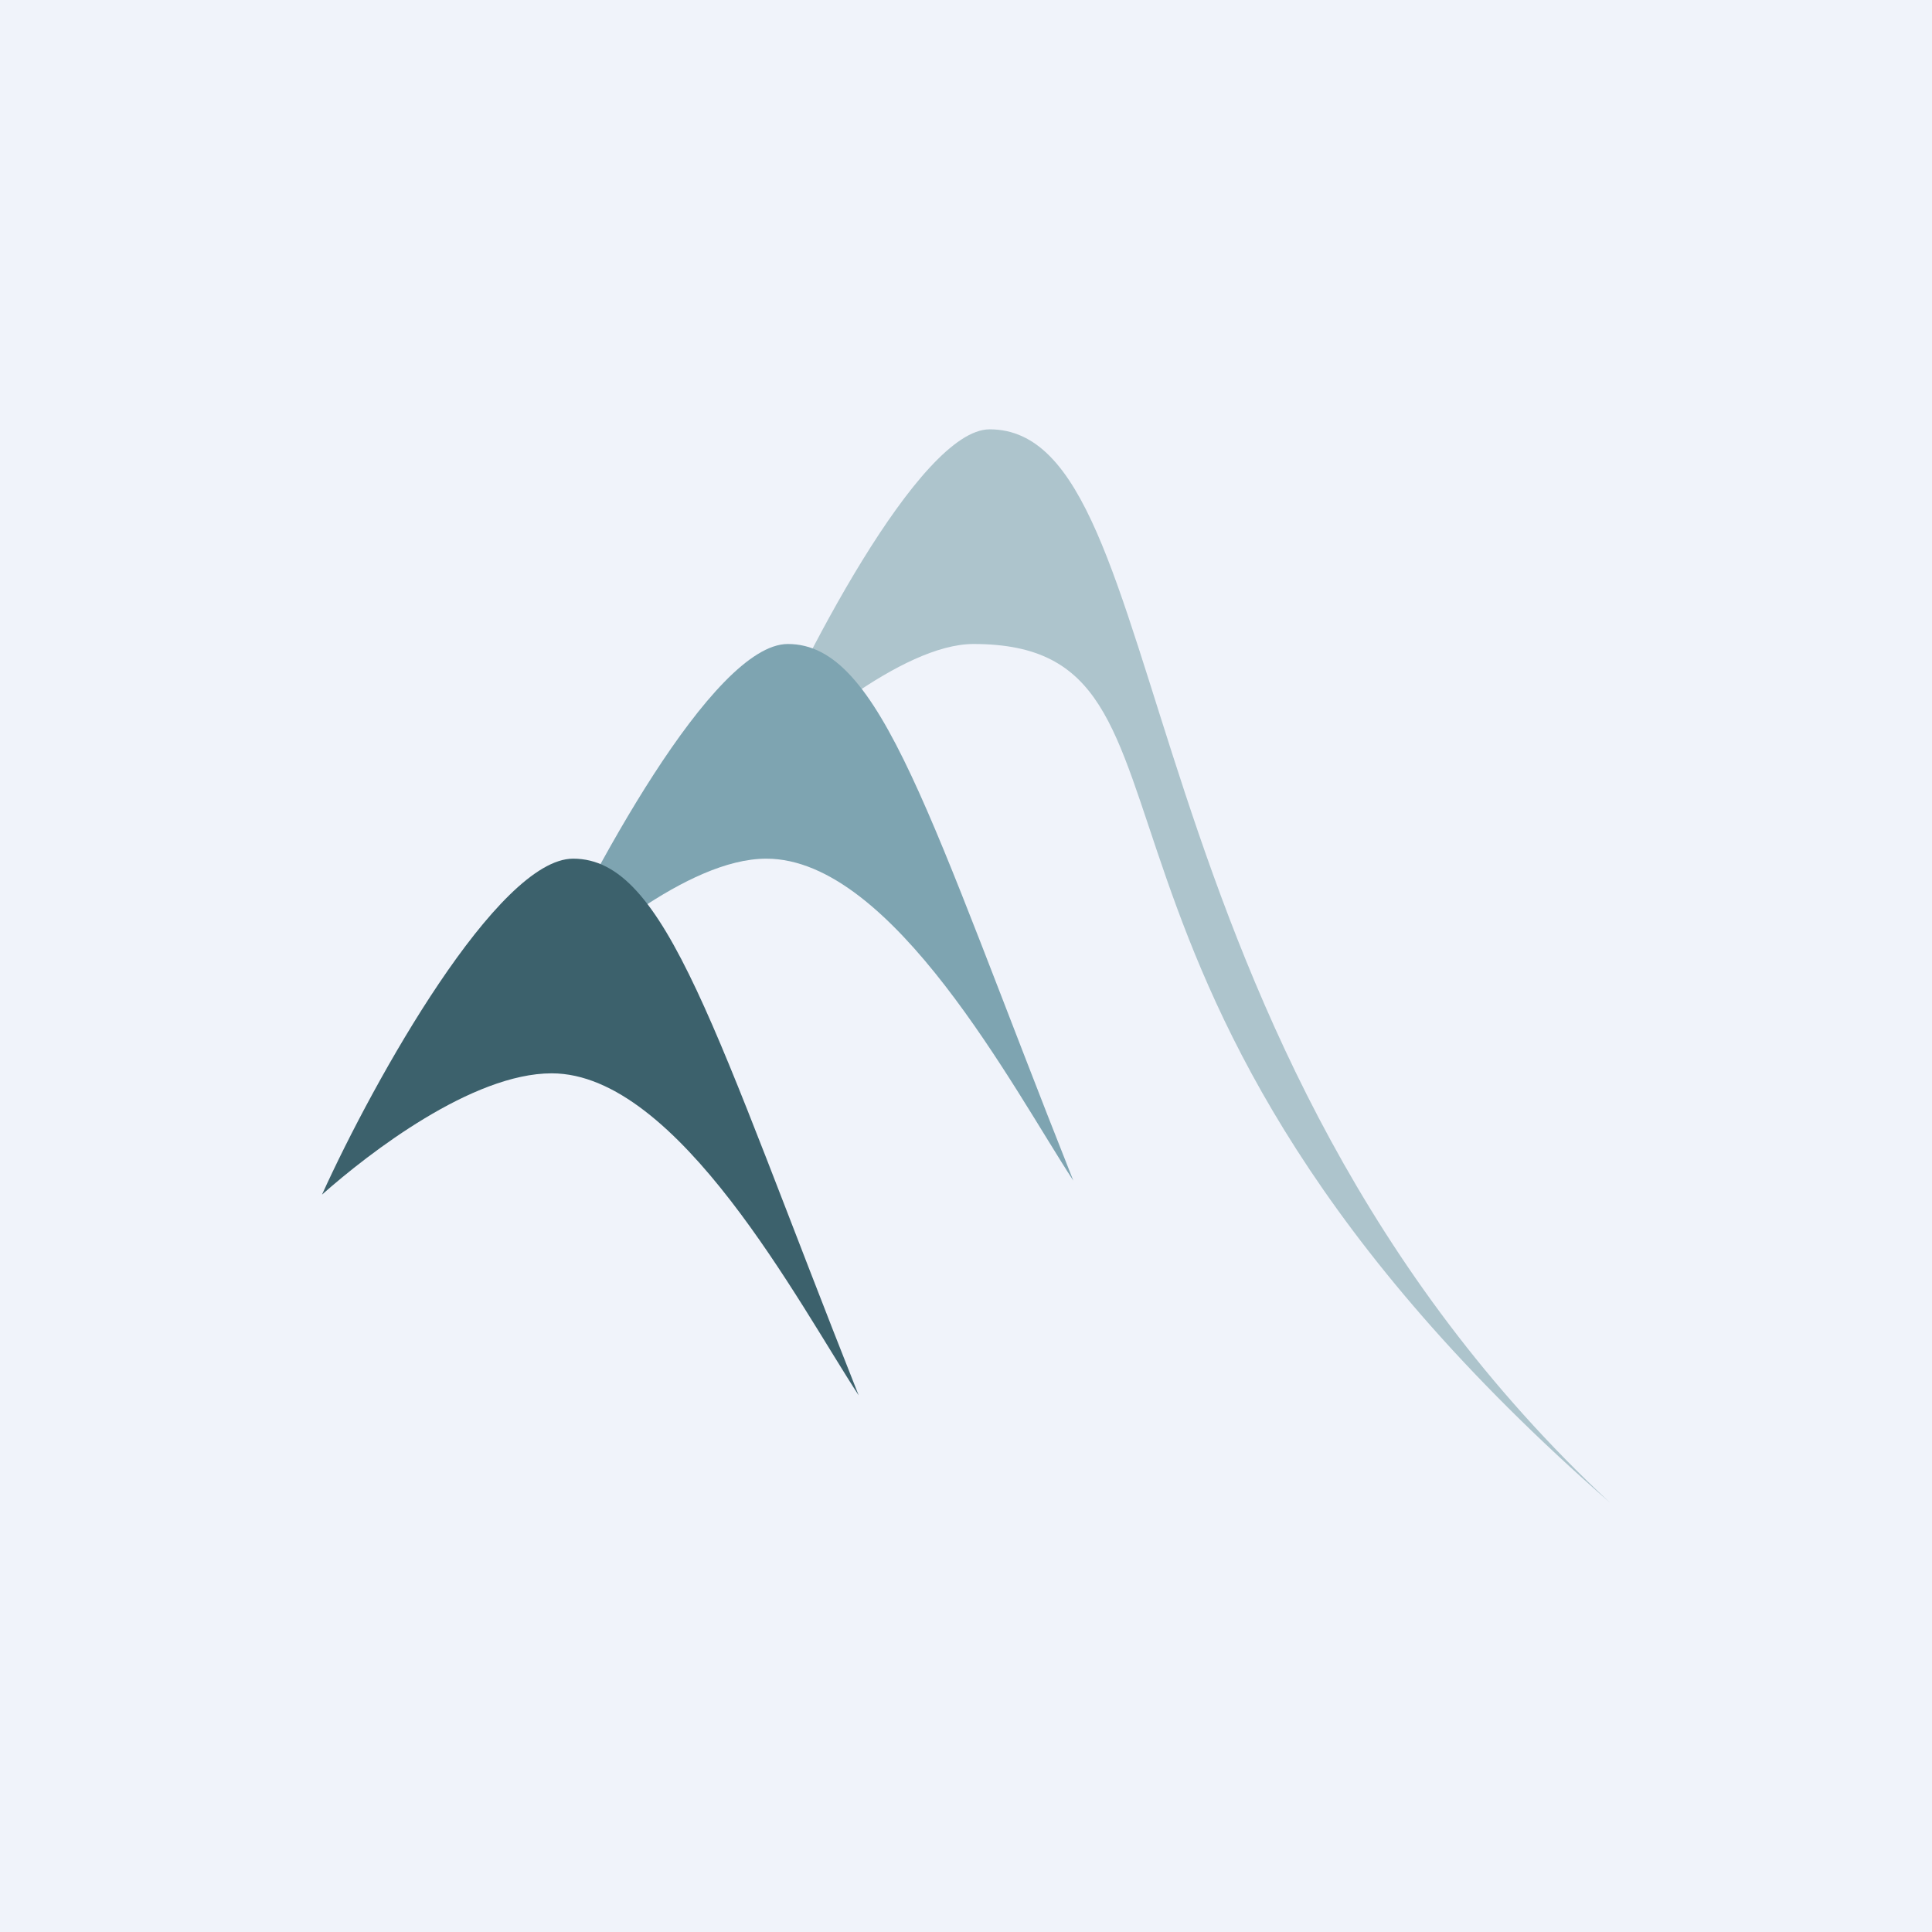 <!-- by TradingView --><svg width="18" height="18" viewBox="0 0 18 18" xmlns="http://www.w3.org/2000/svg"><path fill="#F0F3FA" d="M0 0h18v18H0z"/><path d="M9.22 4C8.57 4 7.45 6.17 7 7.25 7.4 6.87 8.4 6 9.07 6c2.42 0 .4 3.17 5.93 8-4.61-4.29-4.02-10-5.78-10Z" fill="#ADC4CC"/><path d="M7.34 6C6.64 6 5.49 8.16 5 9.23 5.44 8.85 6.4 8 7.14 8c1.18 0 2.31 2.16 2.86 3-1.35-3.4-1.79-5-2.66-5Z" fill="#7EA4B1"/><path d="M5.34 8c-.7 0-1.85 2.05-2.34 3.13.44-.39 1.4-1.13 2.14-1.13 1.18 0 2.31 2.16 2.86 3-1.35-3.4-1.79-5-2.66-5Z" fill="#3C616C"/></svg>